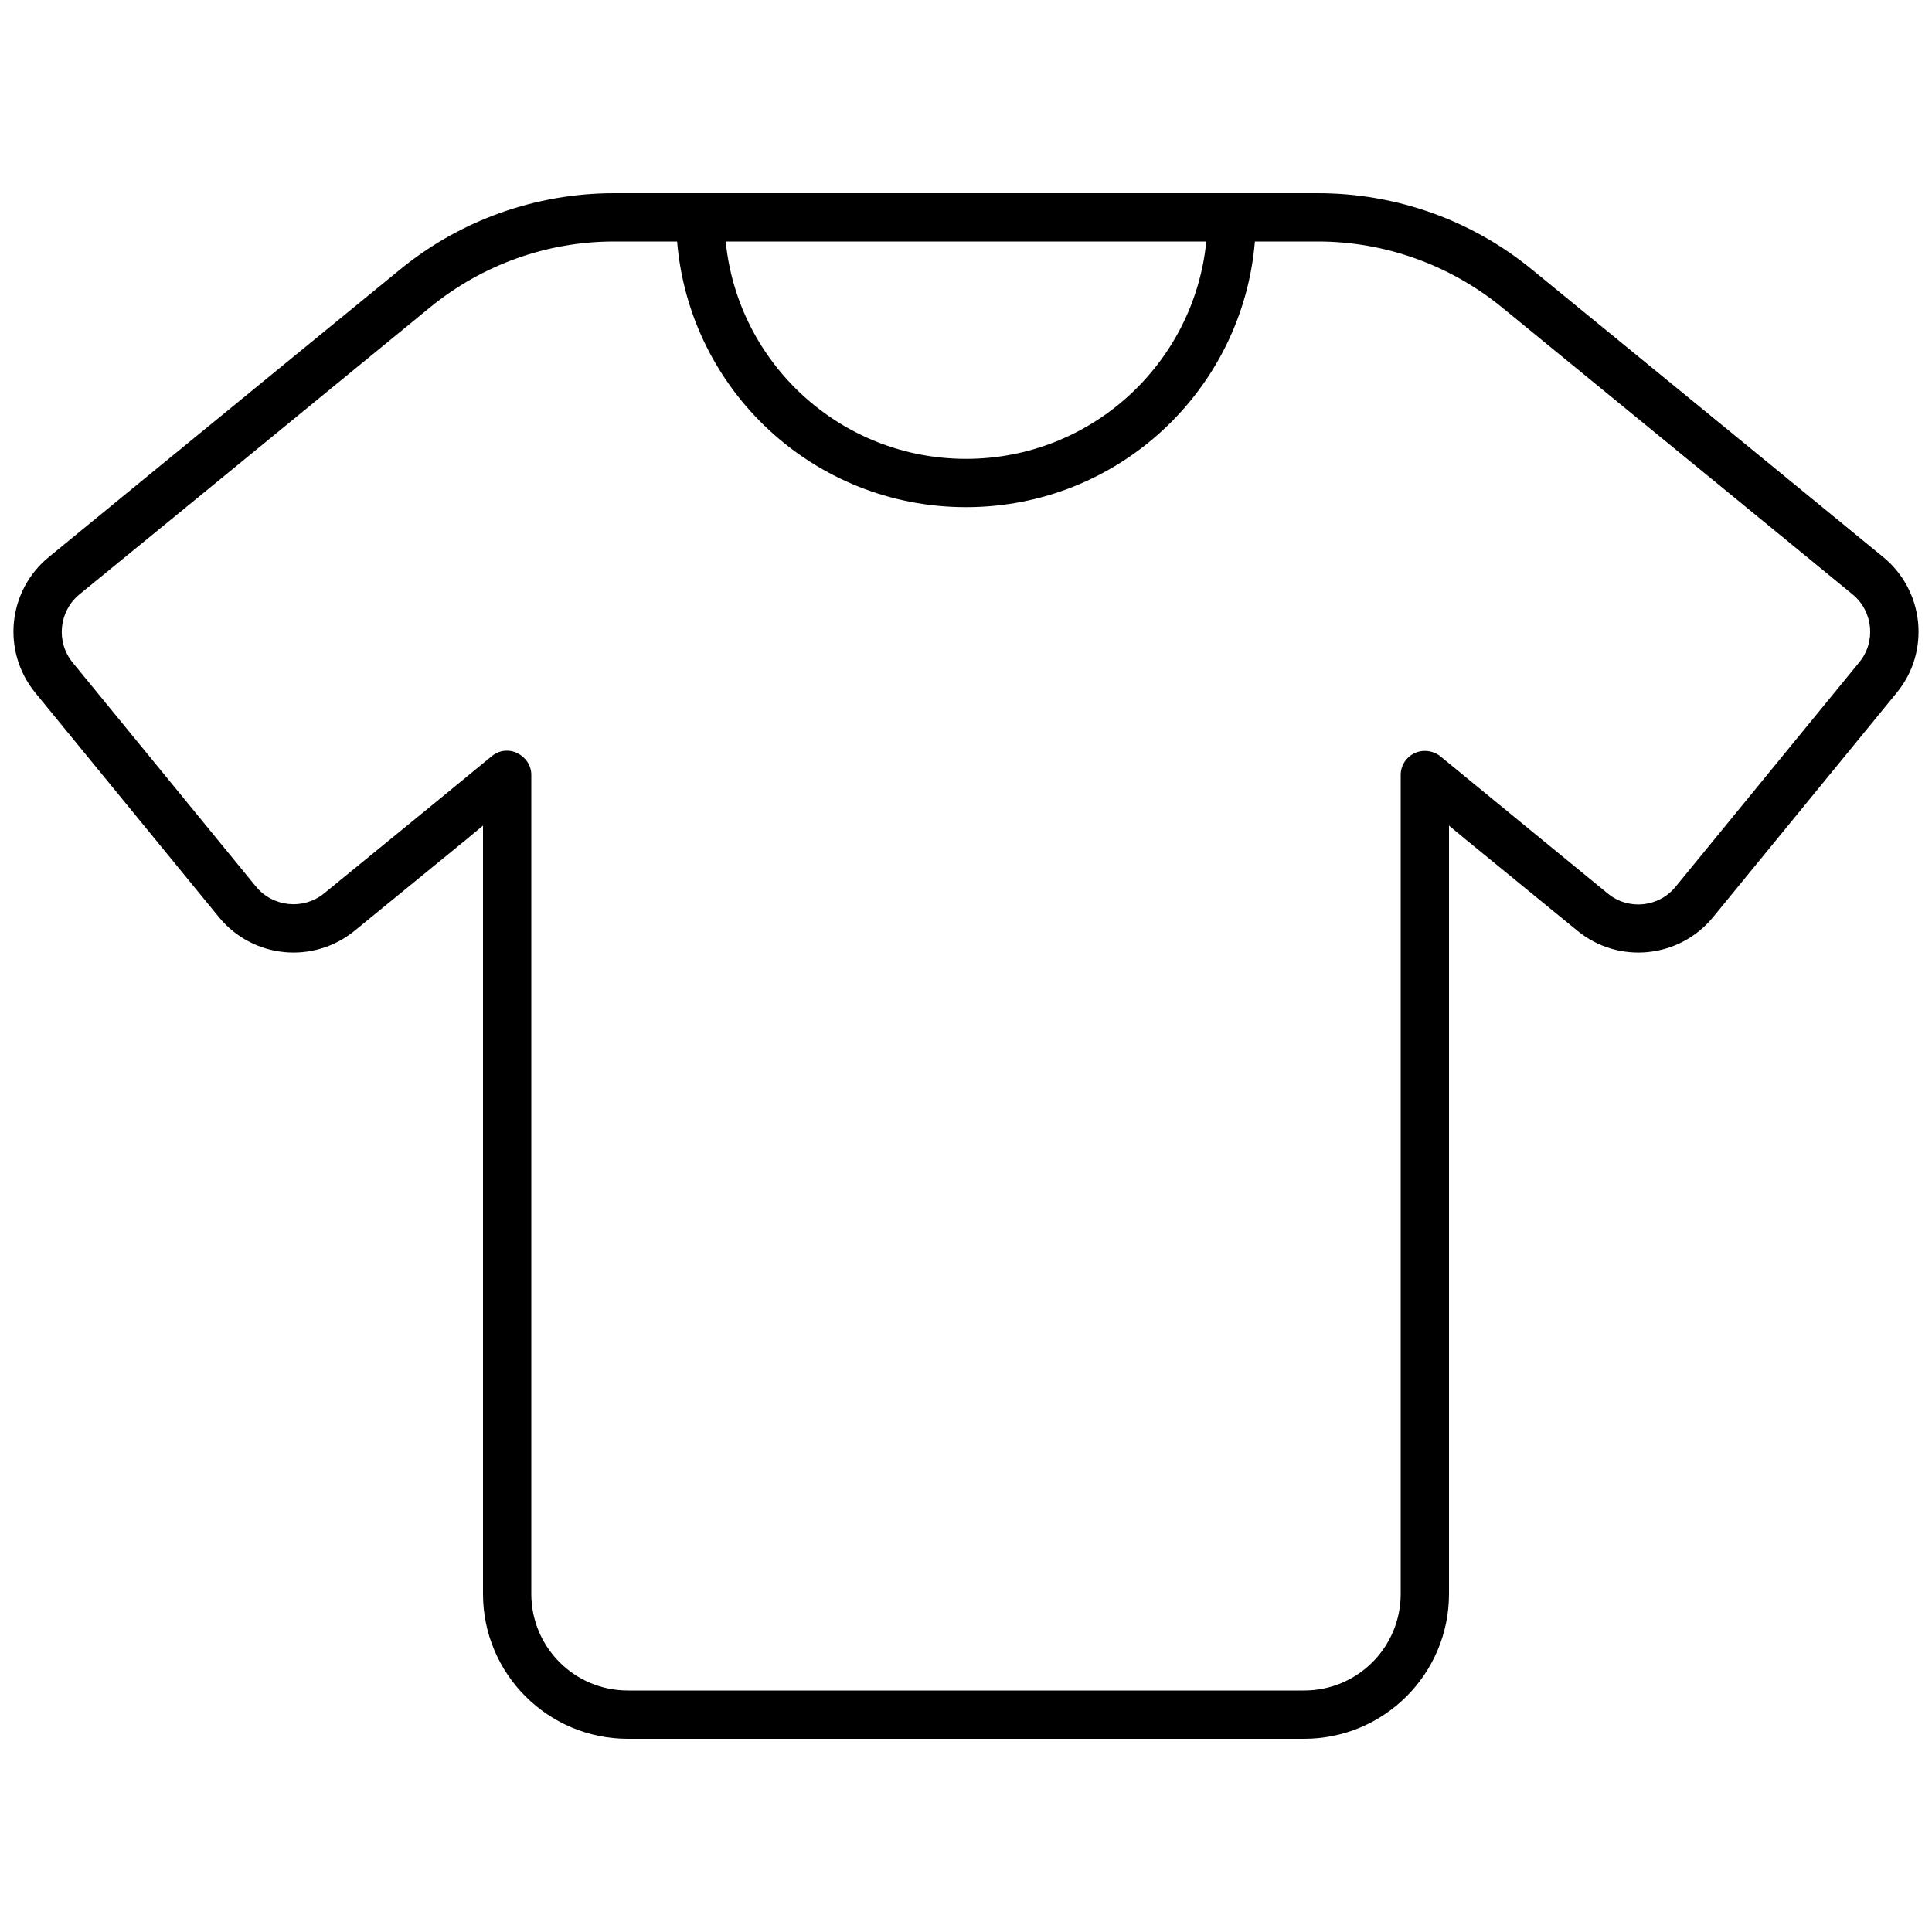 <svg xmlns="http://www.w3.org/2000/svg" width="24" height="24" viewBox="0 0 640 512"><path d="M142.6 37.7L63.5 102.5 26.3 132.9c-6.8 5.6-7.8 15.7-2.3 22.5l60.8 74.3c5.6 6.8 15.7 7.8 22.5 2.3l37.2-30.4 18.4-15.1c2.4-2 5.7-2.4 8.5-1s4.6 4.1 4.6 7.2L176 464c0 17.7 14.3 32 32 32l224 0c17.7 0 32-14.3 32-32l0-271.3c0-3.1 1.8-5.9 4.6-7.2s6.1-.9 8.5 1l18.4 15.1 37.1 30.4c6.8 5.6 16.9 4.6 22.5-2.3l60.8-74.3c5.6-6.8 4.6-16.9-2.2-22.5l-37.1-30.4L497.4 37.7C480.2 23.7 458.7 16 436.6 16L416 16l-.3 0c-4.1 49.3-45.3 88-95.7 88s-91.6-38.7-95.7-88l-.3 0-20.6 0c-22.2 0-43.6 7.7-60.8 21.7zM416 0l20.6 0c25.9 0 50.9 8.9 70.9 25.3l79.2 64.8 37.1 30.4c13.7 11.2 15.7 31.4 4.5 45l-60.8 74.3c-11.2 13.7-31.4 15.7-45 4.5l-37.2-30.4-5.3-4.4L480 464c0 26.5-21.5 48-48 48l-224 0c-26.5 0-48-21.5-48-48l0-254.5-5.3 4.4-37.2 30.4c-13.7 11.2-33.8 9.2-45-4.5L11.7 165.5c-11.2-13.7-9.2-33.8 4.5-45L53.3 90.1l79.2-64.8C152.5 8.9 177.6 0 203.4 0L224 0l8 0L408 0l8 0zM399.6 16L240.4 16c4 40.4 38.1 72 79.6 72s75.6-31.6 79.6-72z"/></svg>
